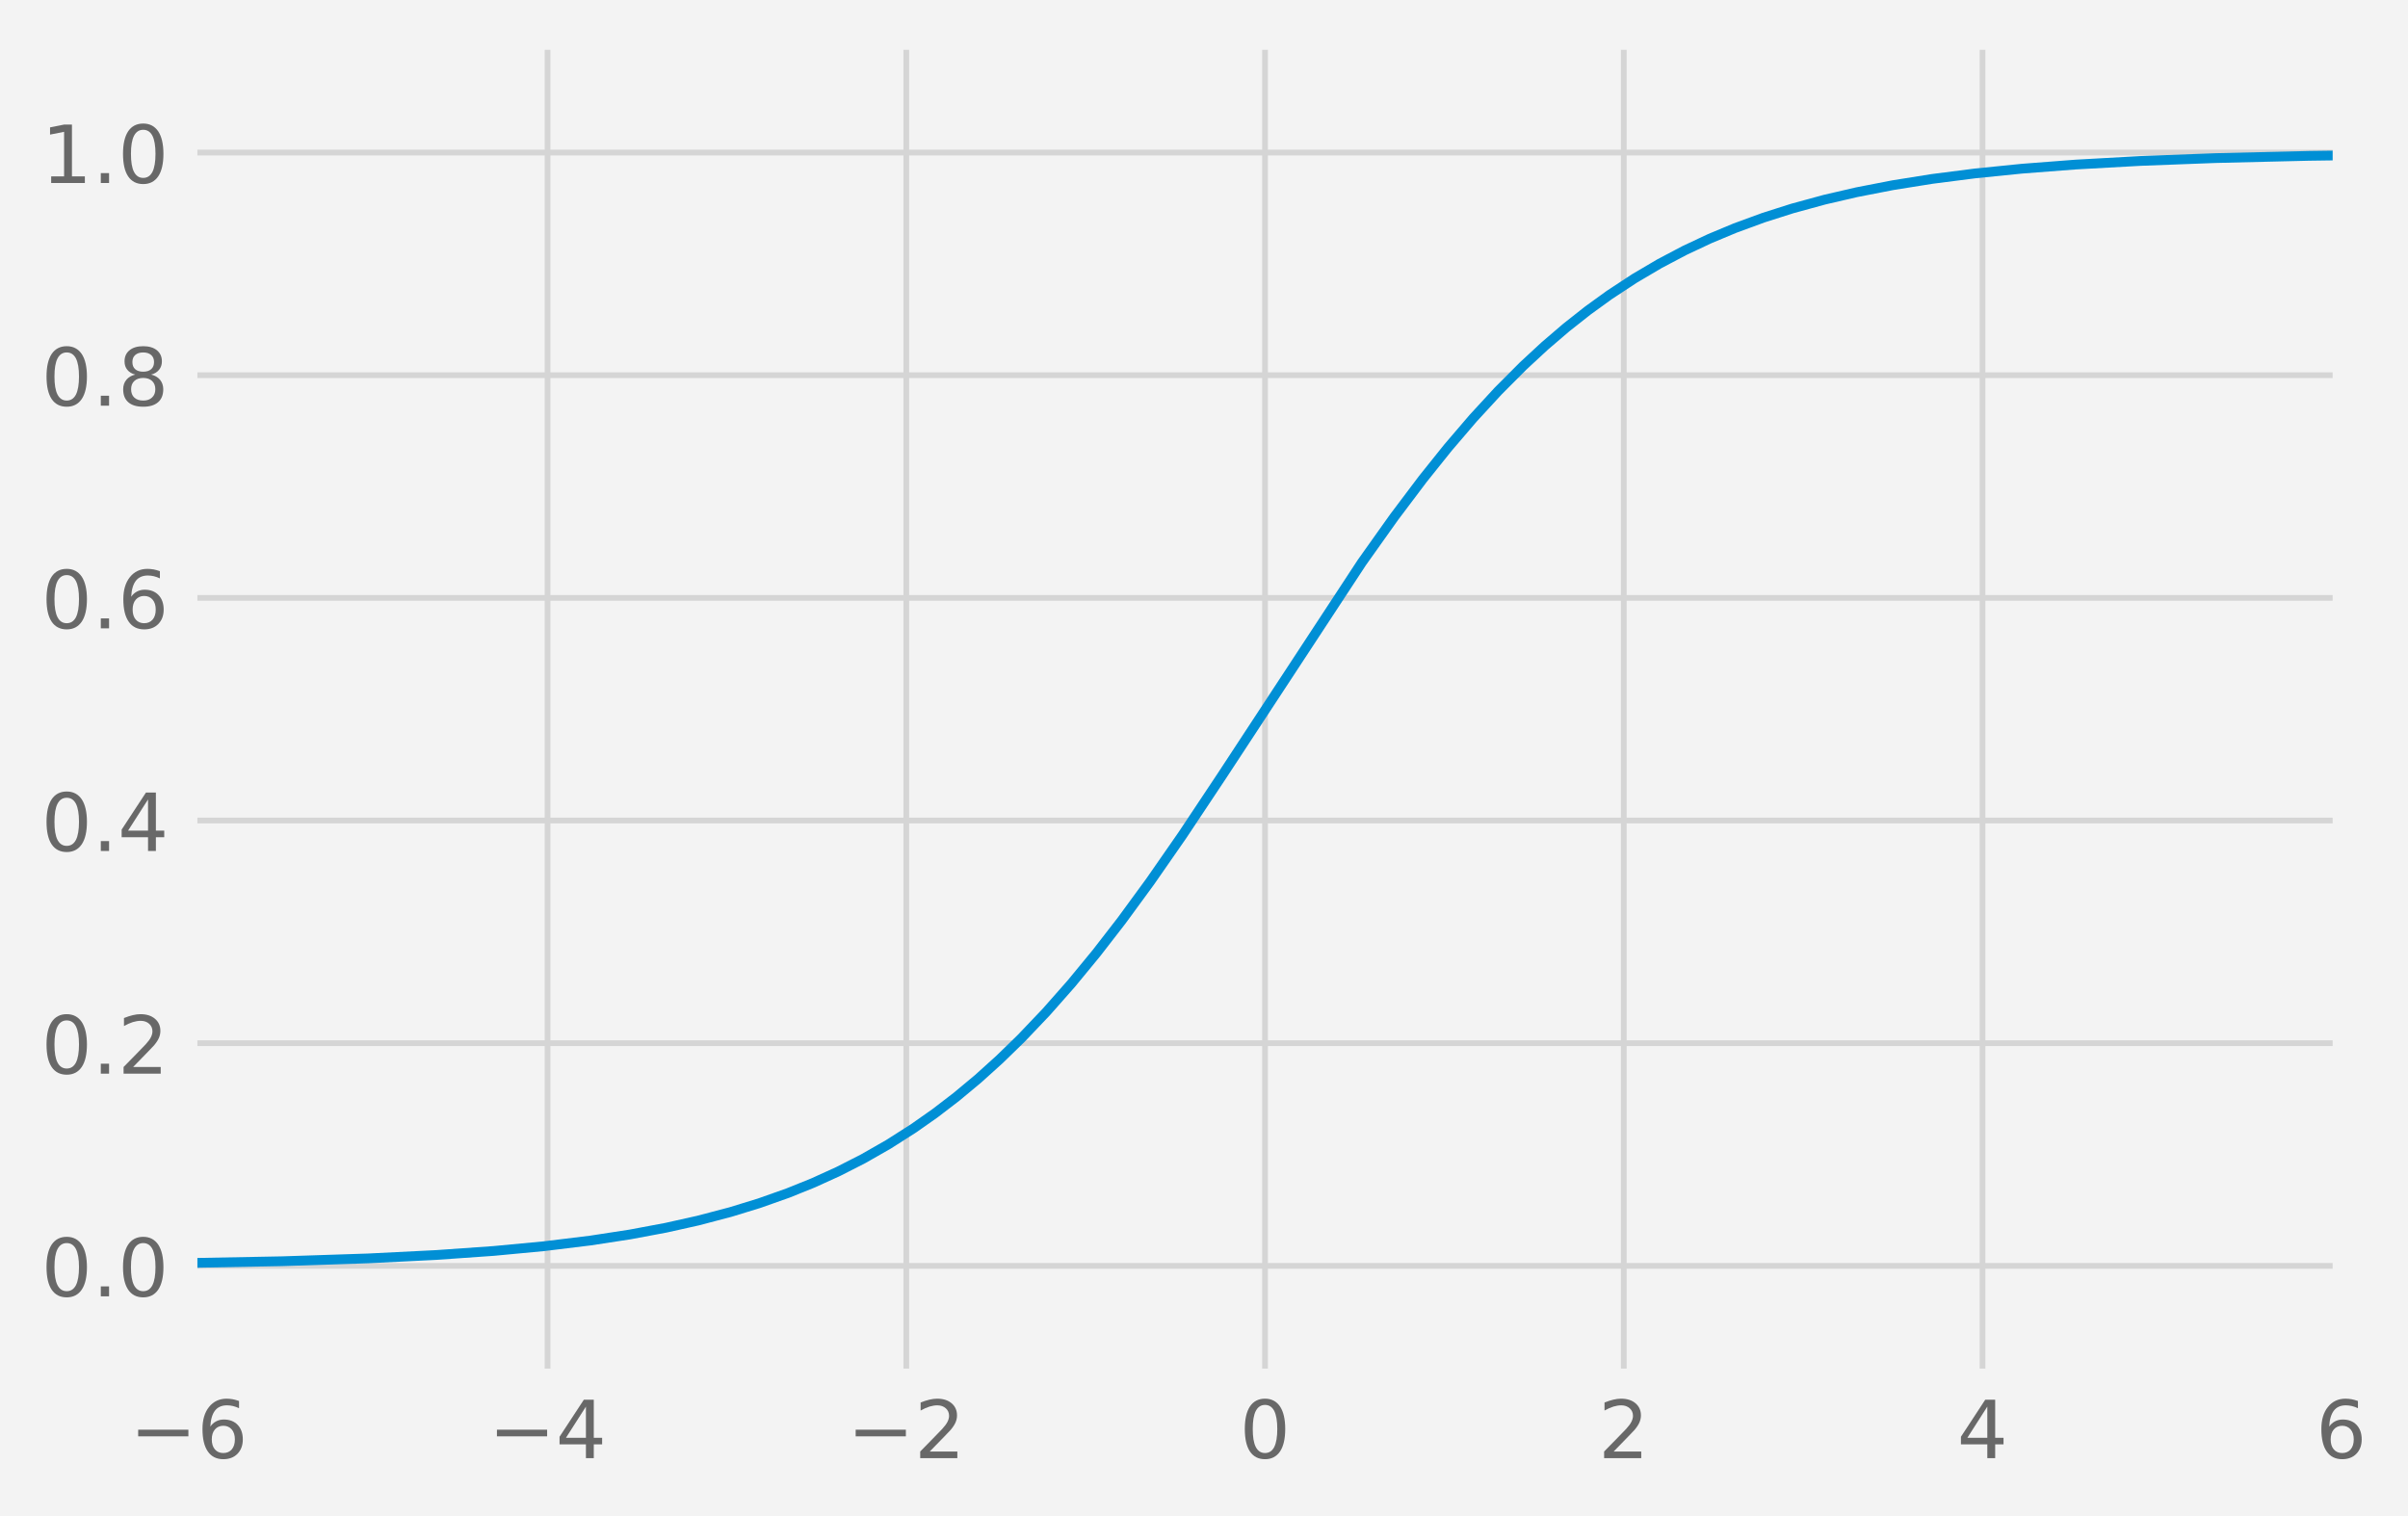 <?xml version="1.0" encoding="UTF-8" standalone="no"?>
<!DOCTYPE svg PUBLIC "-//W3C//DTD SVG 1.1//EN" "http://www.w3.org/Graphics/SVG/1.1/DTD/svg11.dtd">
<svg xmlns="http://www.w3.org/2000/svg" xmlns:xlink="http://www.w3.org/1999/xlink" version="1.1" width="420.459pt" height="264.727pt" viewBox="0 0 420.459 264.727">
<rect x="0" y="0" width="420.459" height="264.727" fill="#333333" stroke="none"/>
<g enable-background="new">
<g>
<path transform="matrix(1,0,0,-1,0,264.727)" d="M 0 0 L 420.459 0 L 420.459 264.727 L 0 264.727 Z " fill="#f3f3f3"/>
<path transform="matrix(1,0,0,-1,0,264.727)" d="M 32.966 24.247 L 408.806 24.247 L 408.806 257.527 L 32.966 257.527 Z " fill="#f3f3f3"/>
<clipPath id="cp0">
<path transform="matrix(1,0,0,-1,0,264.727)" d="M 32.966 24.247 L 408.806 24.247 L 408.806 257.527 L 32.966 257.527 Z "/>
</clipPath>
<g clip-path="url(#cp0)">
<path transform="matrix(1,0,0,-1,0,264.727)" stroke-width="1" stroke-linecap="butt" stroke-linejoin="round" fill="none" stroke="#d5d5d5" d="M 32.966 24.247 L 32.966 257.527 "/>
</g>
<symbol id="font_1_36">
<path transform="matrix(.001,0,0,.001,-.07,.013)" d="M 330 404 C 286 404 251 388 225 358 C 199 328 186 286 186 234 C 186 181 199 139 225 109 C 251 79 286 64 330 64 C 374 64 409 79 435 109 C 461 139 474 181 474 234 C 474 286 461 328 435 358 C 409 388 374 404 330 404 M 526 713 L 526 623 C 501 635 476 644 451 650 C 425 656 400 659 376 659 C 310 659 260 637 226 593 C 192 549 172 482 168 394 C 187 422 211 444 240 459 C 269 474 301 482 336 482 C 409 482 467 459 509 415 C 551 371 573 310 573 234 C 573 159 550 99 506 54 C 462 9 403 -13 330 -13 C 246 -13 181 19 137 83 C 92 147 70 241 70 364 C 70 479 97 571 152 639 C 206 707 280 742 372 742 C 396 742 421 739 447 735 C 472 730 498 723 526 713 "/>
</symbol>
<use xlink:href="#font_1_36" transform="matrix(14,0,0,-14,35.356,254.803)" fill="#686868"/>
<clipPath id="cp2">
<path transform="matrix(.014,0,0,-.014,22.645,254.621)" d="M -1021 -463 L 1794 -463 L 1794 1233 L -1021 1233 Z "/>
</clipPath>
<g clip-path="url(#cp2)">
<path transform="matrix(.014,0,0,-.014,22.645,254.621)" d="M 106 355 L 732 355 L 732 272 L 106 272 L 106 355 " fill="#686868"/>
</g>
<clipPath id="cp3">
<path transform="matrix(1,0,0,-1,0,264.727)" d="M 32.966 24.247 L 408.806 24.247 L 408.806 257.527 L 32.966 257.527 Z "/>
</clipPath>
<g clip-path="url(#cp3)">
<path transform="matrix(1,0,0,-1,0,264.727)" stroke-width="1" stroke-linecap="butt" stroke-linejoin="round" fill="none" stroke="#d5d5d5" d="M 95.606 24.247 L 95.606 257.527 "/>
</g>
<symbol id="font_1_34">
<path transform="matrix(.001,0,0,.001,-.049,0)" d="M 378 643 L 129 254 L 378 254 L 378 643 M 352 729 L 476 729 L 476 254 L 580 254 L 580 172 L 476 172 L 476 0 L 378 0 L 378 172 L 49 172 L 49 267 L 352 729 "/>
</symbol>
<use xlink:href="#font_1_34" transform="matrix(14,0,0,-14,97.702,254.621)" fill="#686868"/>
<clipPath id="cp4">
<path transform="matrix(.014,0,0,-.014,85.285,254.621)" d="M -1021 -463 L 1794 -463 L 1794 1233 L -1021 1233 Z "/>
</clipPath>
<g clip-path="url(#cp4)">
<path transform="matrix(.014,0,0,-.014,85.285,254.621)" d="M 106 355 L 732 355 L 732 272 L 106 272 L 106 355 " fill="#686868"/>
</g>
<clipPath id="cp5">
<path transform="matrix(1,0,0,-1,0,264.727)" d="M 32.966 24.247 L 408.806 24.247 L 408.806 257.527 L 32.966 257.527 Z "/>
</clipPath>
<g clip-path="url(#cp5)">
<path transform="matrix(1,0,0,-1,0,264.727)" stroke-width="1" stroke-linecap="butt" stroke-linejoin="round" fill="none" stroke="#d5d5d5" d="M 158.246 24.247 L 158.246 257.527 "/>
</g>
<symbol id="font_1_32">
<path transform="matrix(.001,0,0,.001,-.073,0)" d="M 192 83 L 536 83 L 536 0 L 73 0 L 73 83 C 110 121 161 173 226 239 C 290 304 331 346 348 365 C 380 400 402 430 414 455 C 426 479 433 504 433 528 C 433 566 419 598 392 622 C 365 646 330 659 286 659 C 255 659 222 653 188 643 C 154 632 117 616 78 594 L 78 694 C 118 710 155 722 189 730 C 223 738 255 742 284 742 C 359 742 419 723 464 685 C 509 647 532 597 532 534 C 532 504 526 475 515 449 C 504 422 484 390 454 354 C 446 344 420 317 376 272 C 332 227 271 164 192 83 "/>
</symbol>
<use xlink:href="#font_1_32" transform="matrix(14,0,0,-14,160.678,254.621)" fill="#686868"/>
<clipPath id="cp6">
<path transform="matrix(.014,0,0,-.014,147.925,254.621)" d="M -1021 -463 L 1794 -463 L 1794 1233 L -1021 1233 Z "/>
</clipPath>
<g clip-path="url(#cp6)">
<path transform="matrix(.014,0,0,-.014,147.925,254.621)" d="M 106 355 L 732 355 L 732 272 L 106 272 L 106 355 " fill="#686868"/>
</g>
<clipPath id="cp7">
<path transform="matrix(1,0,0,-1,0,264.727)" d="M 32.966 24.247 L 408.806 24.247 L 408.806 257.527 L 32.966 257.527 Z "/>
</clipPath>
<g clip-path="url(#cp7)">
<path transform="matrix(1,0,0,-1,0,264.727)" stroke-width="1" stroke-linecap="butt" stroke-linejoin="round" fill="none" stroke="#d5d5d5" d="M 220.886 24.247 L 220.886 257.527 "/>
</g>
<symbol id="font_1_30">
<path transform="matrix(.001,0,0,.001,-.066,.013)" d="M 318 664 C 267 664 229 639 203 589 C 177 539 165 464 165 364 C 165 264 177 189 203 139 C 229 89 267 64 318 64 C 369 64 407 89 433 139 C 458 189 471 264 471 364 C 471 464 458 539 433 589 C 407 639 369 664 318 664 M 318 742 C 399 742 461 709 505 645 C 548 580 570 486 570 364 C 570 241 548 147 505 83 C 461 19 399 -13 318 -13 C 236 -13 173 19 130 83 C 87 147 66 241 66 364 C 66 486 87 580 130 645 C 173 709 236 742 318 742 "/>
</symbol>
<use xlink:href="#font_1_30" transform="matrix(14,0,0,-14,217.356,254.803)" fill="#686868"/>
<clipPath id="cp8">
<path transform="matrix(1,0,0,-1,0,264.727)" d="M 32.966 24.247 L 408.806 24.247 L 408.806 257.527 L 32.966 257.527 Z "/>
</clipPath>
<g clip-path="url(#cp8)">
<path transform="matrix(1,0,0,-1,0,264.727)" stroke-width="1" stroke-linecap="butt" stroke-linejoin="round" fill="none" stroke="#d5d5d5" d="M 283.526 24.247 L 283.526 257.527 "/>
</g>
<use xlink:href="#font_1_32" transform="matrix(14,0,0,-14,280.094,254.621)" fill="#686868"/>
<clipPath id="cp9">
<path transform="matrix(1,0,0,-1,0,264.727)" d="M 32.966 24.247 L 408.806 24.247 L 408.806 257.527 L 32.966 257.527 Z "/>
</clipPath>
<g clip-path="url(#cp9)">
<path transform="matrix(1,0,0,-1,0,264.727)" stroke-width="1" stroke-linecap="butt" stroke-linejoin="round" fill="none" stroke="#d5d5d5" d="M 346.166 24.247 L 346.166 257.527 "/>
</g>
<use xlink:href="#font_1_34" transform="matrix(14,0,0,-14,342.399,254.621)" fill="#686868"/>
<clipPath id="cp10">
<path transform="matrix(1,0,0,-1,0,264.727)" d="M 32.966 24.247 L 408.806 24.247 L 408.806 257.527 L 32.966 257.527 Z "/>
</clipPath>
<g clip-path="url(#cp10)">
<path transform="matrix(1,0,0,-1,0,264.727)" stroke-width="1" stroke-linecap="butt" stroke-linejoin="round" fill="none" stroke="#d5d5d5" d="M 408.806 24.247 L 408.806 257.527 "/>
</g>
<use xlink:href="#font_1_36" transform="matrix(14,0,0,-14,405.333,254.803)" fill="#686868"/>
<clipPath id="cp11">
<path transform="matrix(1,0,0,-1,0,264.727)" d="M 32.966 24.247 L 408.806 24.247 L 408.806 257.527 L 32.966 257.527 Z "/>
</clipPath>
<g clip-path="url(#cp11)">
<path transform="matrix(1,0,0,-1,0,264.727)" stroke-width="1" stroke-linecap="butt" stroke-linejoin="round" fill="none" stroke="#d5d5d5" d="M 32.966 43.687 L 408.806 43.687 "/>
</g>
<symbol id="font_1_2e">
<path transform="matrix(.001,0,0,.001,-.107,0)" d="M 107 124 L 210 124 L 210 0 L 107 0 L 107 124 "/>
</symbol>
<use xlink:href="#font_1_30" transform="matrix(14,0,0,-14,8.124,226.542)" fill="#686868"/>
<use xlink:href="#font_1_2e" transform="matrix(14,0,0,-14,17.602,226.36)" fill="#686868"/>
<use xlink:href="#font_1_30" transform="matrix(14,0,0,-14,21.48,226.542)" fill="#686868"/>
<clipPath id="cp12">
<path transform="matrix(1,0,0,-1,0,264.727)" d="M 32.966 24.247 L 408.806 24.247 L 408.806 257.527 L 32.966 257.527 Z "/>
</clipPath>
<g clip-path="url(#cp12)">
<path transform="matrix(1,0,0,-1,0,264.727)" stroke-width="1" stroke-linecap="butt" stroke-linejoin="round" fill="none" stroke="#d5d5d5" d="M 32.966 82.567 L 408.806 82.567 "/>
</g>
<use xlink:href="#font_1_30" transform="matrix(14,0,0,-14,8.124,187.662)" fill="#686868"/>
<use xlink:href="#font_1_2e" transform="matrix(14,0,0,-14,17.602,187.48)" fill="#686868"/>
<use xlink:href="#font_1_32" transform="matrix(14,0,0,-14,21.578,187.48)" fill="#686868"/>
<clipPath id="cp13">
<path transform="matrix(1,0,0,-1,0,264.727)" d="M 32.966 24.247 L 408.806 24.247 L 408.806 257.527 L 32.966 257.527 Z "/>
</clipPath>
<g clip-path="url(#cp13)">
<path transform="matrix(1,0,0,-1,0,264.727)" stroke-width="1" stroke-linecap="butt" stroke-linejoin="round" fill="none" stroke="#d5d5d5" d="M 32.966 121.447 L 408.806 121.447 "/>
</g>
<use xlink:href="#font_1_30" transform="matrix(14,0,0,-14,8.124,148.782)" fill="#686868"/>
<use xlink:href="#font_1_2e" transform="matrix(14,0,0,-14,17.602,148.6)" fill="#686868"/>
<use xlink:href="#font_1_34" transform="matrix(14,0,0,-14,21.242,148.6)" fill="#686868"/>
<clipPath id="cp14">
<path transform="matrix(1,0,0,-1,0,264.727)" d="M 32.966 24.247 L 408.806 24.247 L 408.806 257.527 L 32.966 257.527 Z "/>
</clipPath>
<g clip-path="url(#cp14)">
<path transform="matrix(1,0,0,-1,0,264.727)" stroke-width="1" stroke-linecap="butt" stroke-linejoin="round" fill="none" stroke="#d5d5d5" d="M 32.966 160.327 L 408.806 160.327 "/>
</g>
<use xlink:href="#font_1_30" transform="matrix(14,0,0,-14,8.124,109.902)" fill="#686868"/>
<use xlink:href="#font_1_2e" transform="matrix(14,0,0,-14,17.602,109.72)" fill="#686868"/>
<use xlink:href="#font_1_36" transform="matrix(14,0,0,-14,21.536,109.902)" fill="#686868"/>
<clipPath id="cp15">
<path transform="matrix(1,0,0,-1,0,264.727)" d="M 32.966 24.247 L 408.806 24.247 L 408.806 257.527 L 32.966 257.527 Z "/>
</clipPath>
<g clip-path="url(#cp15)">
<path transform="matrix(1,0,0,-1,0,264.727)" stroke-width="1" stroke-linecap="butt" stroke-linejoin="round" fill="none" stroke="#d5d5d5" d="M 32.966 199.207 L 408.806 199.207 "/>
</g>
<symbol id="font_1_38">
<path transform="matrix(.001,0,0,.001,-.068,.013)" d="M 318 346 C 271 346 234 333 207 308 C 180 283 167 249 167 205 C 167 161 180 126 207 101 C 234 76 271 64 318 64 C 364 64 401 76 428 102 C 455 127 469 161 469 205 C 469 249 455 283 429 308 C 402 333 365 346 318 346 M 219 388 C 177 398 144 418 120 447 C 96 476 85 511 85 553 C 85 611 105 657 147 691 C 188 725 245 742 318 742 C 390 742 447 725 489 691 C 530 657 551 611 551 553 C 551 511 539 476 515 447 C 491 418 459 398 417 388 C 464 377 501 355 528 323 C 554 291 568 251 568 205 C 568 134 546 80 503 43 C 459 5 398 -13 318 -13 C 237 -13 175 5 132 43 C 89 80 68 134 68 205 C 68 251 81 291 108 323 C 134 355 171 377 219 388 M 183 544 C 183 506 194 476 218 455 C 242 434 275 424 318 424 C 360 424 393 434 417 455 C 441 476 453 506 453 544 C 453 582 441 611 417 632 C 393 653 360 664 318 664 C 275 664 242 653 218 632 C 194 611 183 582 183 544 "/>
</symbol>
<use xlink:href="#font_1_30" transform="matrix(14,0,0,-14,8.124,71.022)" fill="#686868"/>
<use xlink:href="#font_1_2e" transform="matrix(14,0,0,-14,17.602,70.84)" fill="#686868"/>
<use xlink:href="#font_1_38" transform="matrix(14,0,0,-14,21.508,71.022)" fill="#686868"/>
<clipPath id="cp16">
<path transform="matrix(1,0,0,-1,0,264.727)" d="M 32.966 24.247 L 408.806 24.247 L 408.806 257.527 L 32.966 257.527 Z "/>
</clipPath>
<g clip-path="url(#cp16)">
<path transform="matrix(1,0,0,-1,0,264.727)" stroke-width="1" stroke-linecap="butt" stroke-linejoin="round" fill="none" stroke="#d5d5d5" d="M 32.966 238.087 L 408.806 238.087 "/>
</g>
<symbol id="font_1_31">
<path transform="matrix(.001,0,0,.001,-.11,0)" d="M 124 83 L 285 83 L 285 639 L 110 604 L 110 694 L 284 729 L 383 729 L 383 83 L 544 83 L 544 0 L 124 0 L 124 83 "/>
</symbol>
<use xlink:href="#font_1_31" transform="matrix(14,0,0,-14,8.74,31.96)" fill="#686868"/>
<use xlink:href="#font_1_2e" transform="matrix(14,0,0,-14,17.602,31.96)" fill="#686868"/>
<use xlink:href="#font_1_30" transform="matrix(14,0,0,-14,21.48,32.142)" fill="#686868"/>
<clipPath id="cp17">
<path transform="matrix(1,0,0,-1,0,264.727)" d="M 32.966 24.247 L 408.806 24.247 L 408.806 257.527 L 32.966 257.527 Z "/>
</clipPath>
<g clip-path="url(#cp17)">
<path transform="matrix(1,0,0,-1,0,264.727)" stroke-width="1.7" stroke-linecap="butt" stroke-linejoin="round" fill="none" stroke="#008fd5" d="M -1 43.85 L 29.207 44.113 L 49.252 44.494 L 64.286 44.988 L 76.187 45.584 L 86.21 46.289 L 94.979 47.115 L 103.122 48.11 L 110.013 49.168 L 116.277 50.34 L 121.914 51.599 L 127.552 53.084 L 132.563 54.622 L 137.574 56.396 L 141.959 58.163 L 146.344 60.155 L 150.729 62.391 L 155.114 64.895 L 159.498 67.689 L 163.257 70.33 L 167.015 73.211 L 170.774 76.343 L 174.532 79.734 L 178.29 83.391 L 182.675 87.998 L 187.06 92.968 L 191.445 98.294 L 195.83 103.956 L 200.841 110.803 L 206.478 118.917 L 213.369 129.279 L 237.798 166.511 L 243.436 174.442 L 248.447 181.093 L 252.832 186.566 L 257.217 191.69 L 261.602 196.453 L 265.986 200.85 L 269.745 204.33 L 273.503 207.548 L 277.262 210.511 L 281.02 213.231 L 285.405 216.111 L 289.79 218.695 L 294.174 221.006 L 298.559 223.065 L 302.944 224.894 L 307.955 226.731 L 312.966 228.326 L 318.604 229.866 L 324.242 231.172 L 330.506 232.389 L 337.396 233.487 L 344.913 234.45 L 353.056 235.271 L 362.452 235.993 L 373.727 236.621 L 386.882 237.121 L 403.168 237.512 L 421.459 237.766 "/>
</g>
<path transform="matrix(1,0,0,-1,0,264.727)" stroke-width="3" stroke-linecap="square" stroke-miterlimit="10" stroke-linejoin="miter" fill="none" stroke="#f3f3f3" d="M 32.966 24.247 L 32.966 257.527 "/>
<path transform="matrix(1,0,0,-1,0,264.727)" stroke-width="3" stroke-linecap="square" stroke-miterlimit="10" stroke-linejoin="miter" fill="none" stroke="#f3f3f3" d="M 408.806 24.247 L 408.806 257.527 "/>
<path transform="matrix(1,0,0,-1,0,264.727)" stroke-width="3" stroke-linecap="square" stroke-miterlimit="10" stroke-linejoin="miter" fill="none" stroke="#f3f3f3" d="M 32.966 24.247 L 408.806 24.247 "/>
<path transform="matrix(1,0,0,-1,0,264.727)" stroke-width="3" stroke-linecap="square" stroke-miterlimit="10" stroke-linejoin="miter" fill="none" stroke="#f3f3f3" d="M 32.966 257.527 L 408.806 257.527 "/>
</g>
</g>
</svg>
